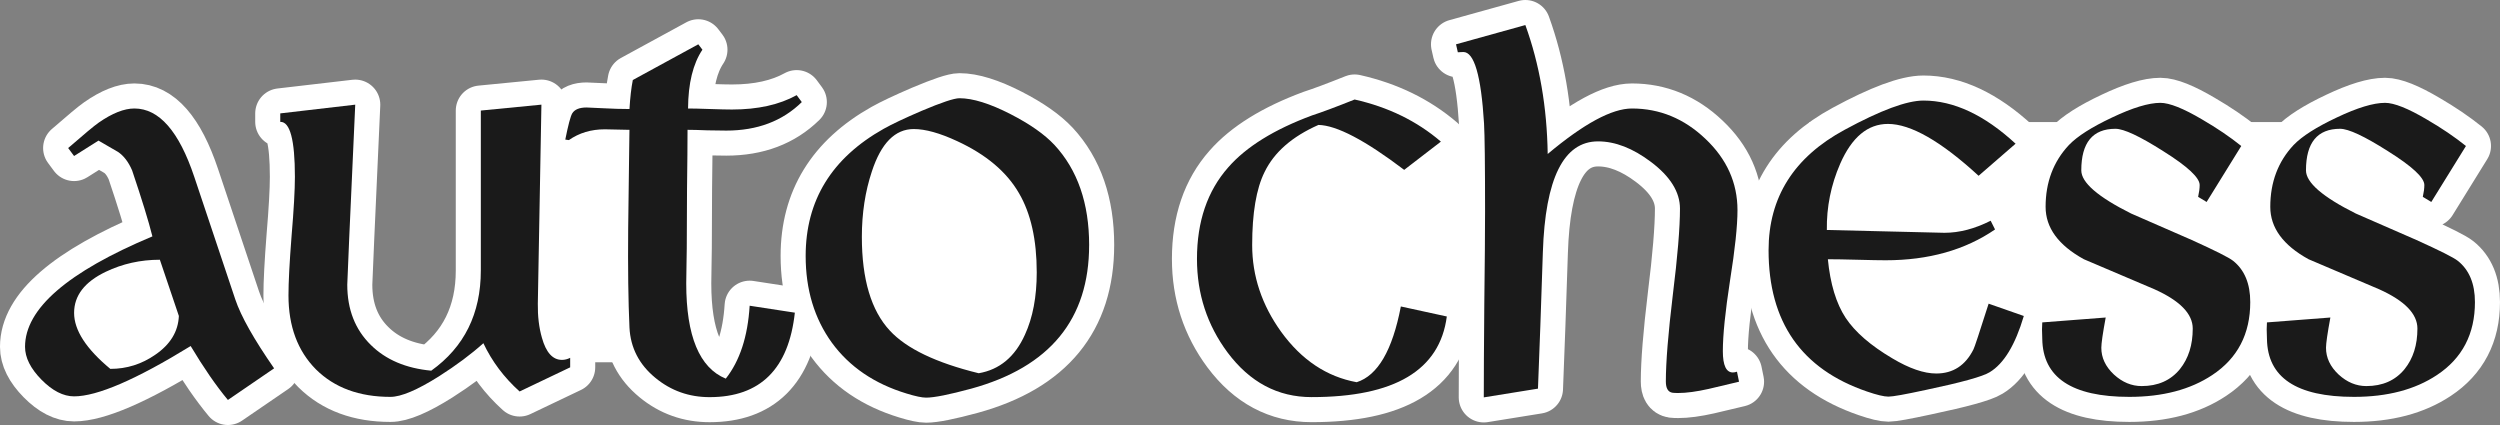 <?xml version="1.0" encoding="UTF-8" standalone="no"?>
<!-- Created with Inkscape (http://www.inkscape.org/) -->

<svg
   width="199.605mm"
   height="33.932mm"
   viewBox="0 0 199.605 33.932"
   version="1.1"
   id="svg5"
   inkscape:version="1.1 (c68e22c387, 2021-05-23)"
   sodipodi:docname="auto-strategyautobattler.svg"
   xmlns:inkscape="http://www.inkscape.org/namespaces/inkscape"
   xmlns:sodipodi="http://sodipodi.sourceforge.net/DTD/sodipodi-0.dtd"
   xmlns="http://www.w3.org/2000/svg"
   xmlns:svg="http://www.w3.org/2000/svg">
  <rect x="0" y="0" width="199.605" height="33.932" fill="#808080" stroke="none"/>
  <sodipodi:namedview
     id="namedview7"
     pagecolor="#ffffff"
     bordercolor="#666666"
     borderopacity="1.0"
     inkscape:pageshadow="2"
     inkscape:pageopacity="0.0"
     inkscape:pagecheckerboard="0"
     inkscape:document-units="mm"
     showgrid="false"
     fit-margin-top="0"
     fit-margin-left="0"
     fit-margin-right="0"
     fit-margin-bottom="0"
     inkscape:zoom="0.94867184"
     inkscape:cx="372.62622"
     inkscape:cy="187.63074"
     inkscape:window-width="1920"
     inkscape:window-height="1138"
     inkscape:window-x="-8"
     inkscape:window-y="-8"
     inkscape:window-maximized="1"
     inkscape:current-layer="layer1" />
  <defs
     id="defs2" />
  <g
     inkscape:label="Calque 1"
     inkscape:groupmode="layer"
     id="layer1"
     transform="translate(-6.739,-99.038)">
    <rect
       style="fill:#ffffff;fill-rule:evenodd;stroke:none;stroke-width:5.886;stroke-linecap:round;stroke-linejoin:round;stroke-miterlimit:4;stroke-dasharray:none;paint-order:stroke markers fill"
       id="rect4369"
       width="49.644"
       height="19.675"
       x="151.206"
       y="108.784" />
    <rect
       style="fill:#ffffff;fill-rule:evenodd;stroke:none;stroke-width:2.371;stroke-linecap:round;stroke-linejoin:round;stroke-miterlimit:4;stroke-dasharray:none;paint-order:stroke markers fill"
       id="rect4517"
       width="14.865"
       height="19.795"
       x="106.333"
       y="109.226" />
    <rect
       style="fill:#ffffff;fill-rule:evenodd;stroke:none;stroke-width:2.121;stroke-linecap:round;stroke-linejoin:round;stroke-miterlimit:4;stroke-dasharray:none;paint-order:stroke markers fill"
       id="rect4725"
       width="14.865"
       height="15.84"
       x="113.212"
       y="110.67" />
    <rect
       style="fill:#ffffff;fill-rule:evenodd;stroke:none;stroke-width:2.371;stroke-linecap:round;stroke-linejoin:round;stroke-miterlimit:4;stroke-dasharray:none;paint-order:stroke markers fill"
       id="rect4727"
       width="14.865"
       height="19.795"
       x="74.583"
       y="109.226" />
    <rect
       style="fill:#ffffff;fill-rule:evenodd;stroke:none;stroke-width:2.371;stroke-linecap:round;stroke-linejoin:round;stroke-miterlimit:4;stroke-dasharray:none;paint-order:stroke markers fill"
       id="rect4729"
       width="14.865"
       height="19.795"
       x="44.949"
       y="108.167" />
    <rect
       style="fill:#ffffff;fill-rule:evenodd;stroke:none;stroke-width:1.26;stroke-linecap:round;stroke-linejoin:round;stroke-miterlimit:4;stroke-dasharray:none;paint-order:stroke markers fill"
       id="rect4731"
       width="9.523"
       height="8.72"
       x="13.181"
       y="119.461" />
    <g
       aria-label="Auto Chess"
       id="text1534"
       style="font-size:41.987px;line-height:1.25;font-family:'Rose Of Baltimore';-inkscape-font-specification:'Rose Of Baltimore';fill:#1a1a1a;stroke:#ffffff;stroke-width:4;stroke-linecap:round;stroke-linejoin:round;stroke-miterlimit:4;stroke-dasharray:none;paint-order:stroke markers fill">
      <path
         d="m 24.935,130.971 q -1.415,-1.702 -2.973,-4.305 -6.54,4.018 -9.308,4.018 -1.292,0 -2.604,-1.333 -1.312,-1.333 -1.312,-2.624 0,-4.551 10.169,-8.816 -0.451,-1.804 -1.62,-5.269 -0.431,-1.005 -1.128,-1.476 -0.779,-0.451 -1.558,-0.902 l -1.948,1.23 -0.472,-0.636 q 1.907,-1.661 2.44,-2.03 1.62,-1.128 2.85,-1.128 2.952,0 4.777,5.453 l 3.28,9.8 q 0.677,2.009 3.096,5.494 z m -12.28,-6.95 q 0,2.071 2.891,4.469 1.968,0 3.588,-1.128 1.804,-1.23 1.886,-3.096 l -1.517,-4.49 q -2.317,0 -4.326,0.964 -2.522,1.21 -2.522,3.28 z"
         style="font-family:Livingstone;-inkscape-font-specification:'Livingstone, Normal';stroke:#ffffff;stroke-width:4;stroke-linecap:round;stroke-linejoin:round;stroke-miterlimit:4;stroke-dasharray:none;paint-order:stroke markers fill"
         id="path4101" />
      <path
         d="m 41.172,128.633 q 3.957,-2.829 3.957,-7.996 v -12.772 l 4.838,-0.472 -0.287,15.889 q -0.021,1.517 0.328,2.727 0.492,1.763 1.599,1.763 0.328,0 0.656,-0.164 v 0.759 l -4.039,1.927 q -1.866,-1.681 -2.891,-3.854 -1.456,1.312 -3.547,2.645 -2.604,1.64 -3.875,1.64 -3.731,0 -5.945,-2.194 -2.194,-2.214 -2.194,-5.904 0,-1.579 0.246,-4.736 0.267,-3.157 0.267,-4.736 0,-4.428 -1.169,-4.387 v -0.677 l 5.986,-0.697 q -0.636,13.962 -0.636,14.372 0,2.973 1.886,4.818 1.784,1.763 4.818,2.05 z"
         style="font-family:Livingstone;-inkscape-font-specification:'Livingstone, Normal';stroke:#ffffff;stroke-width:4;stroke-linecap:round;stroke-linejoin:round;stroke-miterlimit:4;stroke-dasharray:none;paint-order:stroke markers fill"
         id="path4103" />
      <path
         d="m 62.822,103.006 q -1.128,1.681 -1.148,4.695 0.574,0 1.743,0.041 1.189,0.041 1.763,0.041 3.096,0 5.166,-1.148 l 0.41,0.554 q -2.317,2.276 -6.027,2.276 -0.472,0 -1.517,-0.021 -1.025,-0.041 -1.579,-0.041 0,1.558 -0.041,4.736 -0.021,3.157 -0.021,4.736 0,0.39 -0.021,1.333 -0.021,0.943 -0.021,1.456 0,6.314 3.157,7.606 1.681,-2.132 1.907,-5.822 l 3.608,0.554 q -0.738,6.745 -6.807,6.745 -2.46,0 -4.326,-1.538 -1.948,-1.599 -2.071,-4.018 -0.144,-3.157 -0.103,-7.893 0.103,-8.16 0.103,-7.893 -0.308,0 -0.984,-0.021 -0.656,-0.021 -0.984,-0.021 -1.64,0 -2.87,0.861 l -0.287,-0.041 q 0.349,-1.743 0.554,-2.091 0.287,-0.472 1.148,-0.472 0.226,0 1.333,0.061 1.128,0.061 2.091,0.061 0.082,-1.394 0.267,-2.317 l 5.228,-2.85 z"
         style="font-family:Livingstone;-inkscape-font-specification:'Livingstone, Normal';stroke:#ffffff;stroke-width:4;stroke-linecap:round;stroke-linejoin:round;stroke-miterlimit:4;stroke-dasharray:none;paint-order:stroke markers fill"
         id="path4105" />
      <path
         d="m 93.697,118.608 q 0,8.877 -9.41,11.46 -2.645,0.718 -3.608,0.718 -0.492,0 -1.558,-0.328 -3.854,-1.169 -5.966,-4.059 -2.091,-2.891 -2.091,-6.93 0,-6.642 6.232,-10.148 0.984,-0.554 3.034,-1.435 2.378,-1.005 3.014,-1.005 1.599,0 4.08,1.271 2.317,1.189 3.506,2.46 2.768,2.993 2.768,7.996 z m -8.816,10.23 q 2.501,-0.431 3.69,-3.075 0.943,-2.05 0.943,-4.982 0,-3.895 -1.415,-6.314 -1.476,-2.563 -4.941,-4.162 -2.071,-0.964 -3.465,-0.964 -2.235,0 -3.342,3.383 -0.8,2.399 -0.8,5.228 0,5.084 2.235,7.483 1.989,2.153 7.094,3.403 z"
         style="font-family:Livingstone;-inkscape-font-specification:'Livingstone, Normal';stroke:#ffffff;stroke-width:4;stroke-linecap:round;stroke-linejoin:round;stroke-miterlimit:4;stroke-dasharray:none;paint-order:stroke markers fill"
         id="path4107" />
      <path
         d="m 118.852,112.601 q -4.674,-3.547 -6.848,-3.588 -3.157,1.394 -4.305,3.772 -0.984,1.989 -0.984,5.822 0,3.711 2.317,6.93 2.44,3.362 6.027,4.018 2.522,-0.8 3.526,-6.048 l 3.67,0.8 q -0.841,6.437 -10.804,6.437 -4.039,0 -6.704,-3.567 -2.44,-3.28 -2.44,-7.463 0,-4.49 2.501,-7.319 2.153,-2.46 6.683,-4.141 1.148,-0.369 3.403,-1.271 4.018,0.902 6.888,3.362 z"
         style="font-family:Livingstone;-inkscape-font-specification:'Livingstone, Normal';stroke:#ffffff;stroke-width:4;stroke-linecap:round;stroke-linejoin:round;stroke-miterlimit:4;stroke-dasharray:none;paint-order:stroke markers fill"
         id="path4109" />
      <path
         d="m 130.313,111.33 q 4.326,-3.629 6.724,-3.629 3.321,0 5.863,2.419 2.563,2.419 2.563,5.699 0,1.886 -0.595,5.617 -0.574,3.731 -0.574,5.638 0,1.702 0.8,1.702 0.144,0 0.328,-0.061 l 0.164,0.8 q -1.21,0.287 -2.419,0.574 -1.456,0.328 -2.44,0.328 -0.267,0 -0.451,-0.021 -0.533,-0.082 -0.533,-0.902 0,-2.296 0.554,-6.888 0.574,-4.613 0.574,-6.909 0,-1.989 -2.317,-3.731 -2.173,-1.64 -4.223,-1.64 -4.121,0 -4.408,8.857 -0.205,6.335 -0.39,10.886 l -4.326,0.697 q 0,-2.481 0.041,-7.422 0.061,-4.941 0.061,-7.422 0,-5.597 -0.082,-7.032 -0.349,-5.72 -1.661,-5.699 l -0.431,0.021 -0.144,-0.636 5.535,-1.538 q 1.702,4.695 1.784,10.292 z"
         style="font-family:Livingstone;-inkscape-font-specification:'Livingstone, Normal';stroke:#ffffff;stroke-width:4;stroke-linecap:round;stroke-linejoin:round;stroke-miterlimit:4;stroke-dasharray:none;paint-order:stroke markers fill"
         id="path4111" />
      <path
         d="m 164.714,113.073 q -4.51,-4.141 -7.237,-4.141 -2.419,0 -3.813,3.178 -1.107,2.542 -1.066,5.289 9.041,0.226 9.39,0.226 1.784,0 3.69,-0.964 l 0.349,0.697 q -3.588,2.46 -8.734,2.46 -0.697,0 -2.235,-0.041 -1.538,-0.041 -2.378,-0.041 0.287,2.952 1.415,4.674 1.128,1.702 3.731,3.239 2.03,1.21 3.506,1.21 2.009,0 2.973,-1.927 0.102,-0.164 1.21,-3.649 l 2.809,0.984 q -1.025,3.465 -2.727,4.49 -0.82,0.513 -5.105,1.415 -2.46,0.533 -2.973,0.533 -0.533,0 -1.722,-0.41 -7.852,-2.686 -7.852,-11.276 0,-6.335 6.068,-9.615 4.305,-2.337 6.294,-2.337 3.629,0 7.36,3.444 z"
         style="font-family:Livingstone;-inkscape-font-specification:'Livingstone, Normal';stroke:#ffffff;stroke-width:4;stroke-linecap:round;stroke-linejoin:round;stroke-miterlimit:4;stroke-dasharray:none;paint-order:stroke markers fill"
         id="path4113" />
      <path
         d="m 182.919,115.164 -0.677,-0.41 q 0.123,-0.554 0.123,-0.943 0,-0.882 -2.911,-2.706 -2.809,-1.784 -3.813,-1.784 -2.727,0 -2.727,3.321 0,1.456 3.977,3.444 2.419,1.066 4.838,2.112 2.809,1.271 3.301,1.661 1.374,1.087 1.374,3.301 0,3.813 -3.034,5.822 -2.624,1.743 -6.622,1.743 -6.889,0 -6.95,-4.633 l -0.021,-0.759 0.021,-0.554 5.064,-0.39 q -0.349,1.886 -0.349,2.419 0,1.189 1.005,2.132 1.005,0.923 2.214,0.923 1.948,0 3.055,-1.353 1.025,-1.271 1.025,-3.239 0,-1.763 -3.055,-3.137 -2.829,-1.21 -5.638,-2.399 -3.055,-1.681 -3.055,-4.182 0,-2.952 1.866,-4.941 1.005,-1.046 3.444,-2.194 2.46,-1.169 3.854,-1.169 1.087,0 3.342,1.333 1.763,1.025 3.116,2.112 z"
         style="font-family:Livingstone;-inkscape-font-specification:'Livingstone, Normal';stroke:#ffffff;stroke-width:4;stroke-linecap:round;stroke-linejoin:round;stroke-miterlimit:4;stroke-dasharray:none;paint-order:stroke markers fill"
         id="path4115" />
      <path
         d="m 200.858,115.164 -0.677,-0.41 q 0.123,-0.554 0.123,-0.943 0,-0.882 -2.911,-2.706 -2.809,-1.784 -3.813,-1.784 -2.727,0 -2.727,3.321 0,1.456 3.977,3.444 2.419,1.066 4.838,2.112 2.809,1.271 3.301,1.661 1.374,1.087 1.374,3.301 0,3.813 -3.034,5.822 -2.624,1.743 -6.622,1.743 -6.889,0 -6.95,-4.633 l -0.021,-0.759 0.021,-0.554 5.064,-0.39 q -0.349,1.886 -0.349,2.419 0,1.189 1.005,2.132 1.005,0.923 2.214,0.923 1.948,0 3.055,-1.353 1.025,-1.271 1.025,-3.239 0,-1.763 -3.055,-3.137 -2.829,-1.21 -5.638,-2.399 -3.055,-1.681 -3.055,-4.182 0,-2.952 1.866,-4.941 1.005,-1.046 3.444,-2.194 2.46,-1.169 3.854,-1.169 1.087,0 3.342,1.333 1.763,1.025 3.116,2.112 z"
         style="font-family:Livingstone;-inkscape-font-specification:'Livingstone, Normal';stroke:#ffffff;stroke-width:4;stroke-linecap:round;stroke-linejoin:round;stroke-miterlimit:4;stroke-dasharray:none;paint-order:stroke markers fill"
         id="path4117" />
    </g>
    <g
       aria-label="Auto Chess"
       id="g4237"
       style="font-size:41.987px;line-height:1.25;font-family:'Rose Of Baltimore';-inkscape-font-specification:'Rose Of Baltimore';fill:#1a1a1a;stroke-width:0.437">
      <path
         d="m 24.935,130.971 q -1.415,-1.702 -2.973,-4.305 -6.54,4.018 -9.308,4.018 -1.292,0 -2.604,-1.333 -1.312,-1.333 -1.312,-2.624 0,-4.551 10.169,-8.816 -0.451,-1.804 -1.62,-5.269 -0.431,-1.005 -1.128,-1.476 -0.779,-0.451 -1.558,-0.902 l -1.948,1.23 -0.472,-0.636 q 1.907,-1.661 2.44,-2.03 1.62,-1.128 2.85,-1.128 2.952,0 4.777,5.453 l 3.28,9.8 q 0.677,2.009 3.096,5.494 z m -12.28,-6.95 q 0,2.071 2.891,4.469 1.968,0 3.588,-1.128 1.804,-1.23 1.886,-3.096 l -1.517,-4.49 q -2.317,0 -4.326,0.964 -2.522,1.21 -2.522,3.28 z"
         style="font-family:Livingstone;-inkscape-font-specification:'Livingstone, Normal'"
         id="path4219" />
      <path
         d="m 41.172,128.633 q 3.957,-2.829 3.957,-7.996 v -12.772 l 4.838,-0.472 -0.287,15.889 q -0.021,1.517 0.328,2.727 0.492,1.763 1.599,1.763 0.328,0 0.656,-0.164 v 0.759 l -4.039,1.927 q -1.866,-1.681 -2.891,-3.854 -1.456,1.312 -3.547,2.645 -2.604,1.64 -3.875,1.64 -3.731,0 -5.945,-2.194 -2.194,-2.214 -2.194,-5.904 0,-1.579 0.246,-4.736 0.267,-3.157 0.267,-4.736 0,-4.428 -1.169,-4.387 v -0.677 l 5.986,-0.697 q -0.636,13.962 -0.636,14.372 0,2.973 1.886,4.818 1.784,1.763 4.818,2.05 z"
         style="font-family:Livingstone;-inkscape-font-specification:'Livingstone, Normal'"
         id="path4221" />
      <path
         d="m 62.822,103.006 q -1.128,1.681 -1.148,4.695 0.574,0 1.743,0.041 1.189,0.041 1.763,0.041 3.096,0 5.166,-1.148 l 0.41,0.554 q -2.317,2.276 -6.027,2.276 -0.472,0 -1.517,-0.021 -1.025,-0.041 -1.579,-0.041 0,1.558 -0.041,4.736 -0.021,3.157 -0.021,4.736 0,0.39 -0.021,1.333 -0.021,0.943 -0.021,1.456 0,6.314 3.157,7.606 1.681,-2.132 1.907,-5.822 l 3.608,0.554 q -0.738,6.745 -6.807,6.745 -2.46,0 -4.326,-1.538 -1.948,-1.599 -2.071,-4.018 -0.144,-3.157 -0.103,-7.893 0.103,-8.16 0.103,-7.893 -0.308,0 -0.984,-0.021 -0.656,-0.021 -0.984,-0.021 -1.64,0 -2.87,0.861 l -0.287,-0.041 q 0.349,-1.743 0.554,-2.091 0.287,-0.472 1.148,-0.472 0.226,0 1.333,0.061 1.128,0.061 2.091,0.061 0.082,-1.394 0.267,-2.317 l 5.228,-2.85 z"
         style="font-family:Livingstone;-inkscape-font-specification:'Livingstone, Normal'"
         id="path4223" />
      <path
         d="m 93.697,118.608 q 0,8.877 -9.41,11.46 -2.645,0.718 -3.608,0.718 -0.492,0 -1.558,-0.328 -3.854,-1.169 -5.966,-4.059 -2.091,-2.891 -2.091,-6.93 0,-6.642 6.232,-10.148 0.984,-0.554 3.034,-1.435 2.378,-1.005 3.014,-1.005 1.599,0 4.08,1.271 2.317,1.189 3.506,2.46 2.768,2.993 2.768,7.996 z m -8.816,10.23 q 2.501,-0.431 3.69,-3.075 0.943,-2.05 0.943,-4.982 0,-3.895 -1.415,-6.314 -1.476,-2.563 -4.941,-4.162 -2.071,-0.964 -3.465,-0.964 -2.235,0 -3.342,3.383 -0.8,2.399 -0.8,5.228 0,5.084 2.235,7.483 1.989,2.153 7.094,3.403 z"
         style="font-family:Livingstone;-inkscape-font-specification:'Livingstone, Normal'"
         id="path4225" />
      <path
         d="m 118.852,112.601 q -4.674,-3.547 -6.848,-3.588 -3.157,1.394 -4.305,3.772 -0.984,1.989 -0.984,5.822 0,3.711 2.317,6.93 2.44,3.362 6.027,4.018 2.522,-0.8 3.526,-6.048 l 3.67,0.8 q -0.841,6.437 -10.804,6.437 -4.039,0 -6.704,-3.567 -2.44,-3.28 -2.44,-7.463 0,-4.49 2.501,-7.319 2.153,-2.46 6.683,-4.141 1.148,-0.369 3.403,-1.271 4.018,0.902 6.888,3.362 z"
         style="font-family:Livingstone;-inkscape-font-specification:'Livingstone, Normal'"
         id="path4227" />
      <path
         d="m 130.313,111.33 q 4.326,-3.629 6.724,-3.629 3.321,0 5.863,2.419 2.563,2.419 2.563,5.699 0,1.886 -0.595,5.617 -0.574,3.731 -0.574,5.638 0,1.702 0.8,1.702 0.144,0 0.328,-0.061 l 0.164,0.8 q -1.21,0.287 -2.419,0.574 -1.456,0.328 -2.44,0.328 -0.267,0 -0.451,-0.021 -0.533,-0.082 -0.533,-0.902 0,-2.296 0.554,-6.888 0.574,-4.613 0.574,-6.909 0,-1.989 -2.317,-3.731 -2.173,-1.64 -4.223,-1.64 -4.121,0 -4.408,8.857 -0.205,6.335 -0.39,10.886 l -4.326,0.697 q 0,-2.481 0.041,-7.422 0.061,-4.941 0.061,-7.422 0,-5.597 -0.082,-7.032 -0.349,-5.72 -1.661,-5.699 l -0.431,0.021 -0.144,-0.636 5.535,-1.538 q 1.702,4.695 1.784,10.292 z"
         style="font-family:Livingstone;-inkscape-font-specification:'Livingstone, Normal'"
         id="path4229" />
      <path
         d="m 164.714,113.073 q -4.51,-4.141 -7.237,-4.141 -2.419,0 -3.813,3.178 -1.107,2.542 -1.066,5.289 9.041,0.226 9.39,0.226 1.784,0 3.69,-0.964 l 0.349,0.697 q -3.588,2.46 -8.734,2.46 -0.697,0 -2.235,-0.041 -1.538,-0.041 -2.378,-0.041 0.287,2.952 1.415,4.674 1.128,1.702 3.731,3.239 2.03,1.21 3.506,1.21 2.009,0 2.973,-1.927 0.102,-0.164 1.21,-3.649 l 2.809,0.984 q -1.025,3.465 -2.727,4.49 -0.82,0.513 -5.105,1.415 -2.46,0.533 -2.973,0.533 -0.533,0 -1.722,-0.41 -7.852,-2.686 -7.852,-11.276 0,-6.335 6.068,-9.615 4.305,-2.337 6.294,-2.337 3.629,0 7.36,3.444 z"
         style="font-family:Livingstone;-inkscape-font-specification:'Livingstone, Normal'"
         id="path4231" />
      <path
         d="m 182.919,115.164 -0.677,-0.41 q 0.123,-0.554 0.123,-0.943 0,-0.882 -2.911,-2.706 -2.809,-1.784 -3.813,-1.784 -2.727,0 -2.727,3.321 0,1.456 3.977,3.444 2.419,1.066 4.838,2.112 2.809,1.271 3.301,1.661 1.374,1.087 1.374,3.301 0,3.813 -3.034,5.822 -2.624,1.743 -6.622,1.743 -6.889,0 -6.95,-4.633 l -0.021,-0.759 0.021,-0.554 5.064,-0.39 q -0.349,1.886 -0.349,2.419 0,1.189 1.005,2.132 1.005,0.923 2.214,0.923 1.948,0 3.055,-1.353 1.025,-1.271 1.025,-3.239 0,-1.763 -3.055,-3.137 -2.829,-1.21 -5.638,-2.399 -3.055,-1.681 -3.055,-4.182 0,-2.952 1.866,-4.941 1.005,-1.046 3.444,-2.194 2.46,-1.169 3.854,-1.169 1.087,0 3.342,1.333 1.763,1.025 3.116,2.112 z"
         style="font-family:Livingstone;-inkscape-font-specification:'Livingstone, Normal'"
         id="path4233" />
      <path
         d="m 200.858,115.164 -0.677,-0.41 q 0.123,-0.554 0.123,-0.943 0,-0.882 -2.911,-2.706 -2.809,-1.784 -3.813,-1.784 -2.727,0 -2.727,3.321 0,1.456 3.977,3.444 2.419,1.066 4.838,2.112 2.809,1.271 3.301,1.661 1.374,1.087 1.374,3.301 0,3.813 -3.034,5.822 -2.624,1.743 -6.622,1.743 -6.889,0 -6.95,-4.633 l -0.021,-0.759 0.021,-0.554 5.064,-0.39 q -0.349,1.886 -0.349,2.419 0,1.189 1.005,2.132 1.005,0.923 2.214,0.923 1.948,0 3.055,-1.353 1.025,-1.271 1.025,-3.239 0,-1.763 -3.055,-3.137 -2.829,-1.21 -5.638,-2.399 -3.055,-1.681 -3.055,-4.182 0,-2.952 1.866,-4.941 1.005,-1.046 3.444,-2.194 2.46,-1.169 3.854,-1.169 1.087,0 3.342,1.333 1.763,1.025 3.116,2.112 z"
         style="font-family:Livingstone;-inkscape-font-specification:'Livingstone, Normal'"
         id="path4235" />
    </g>
  </g>
</svg>
